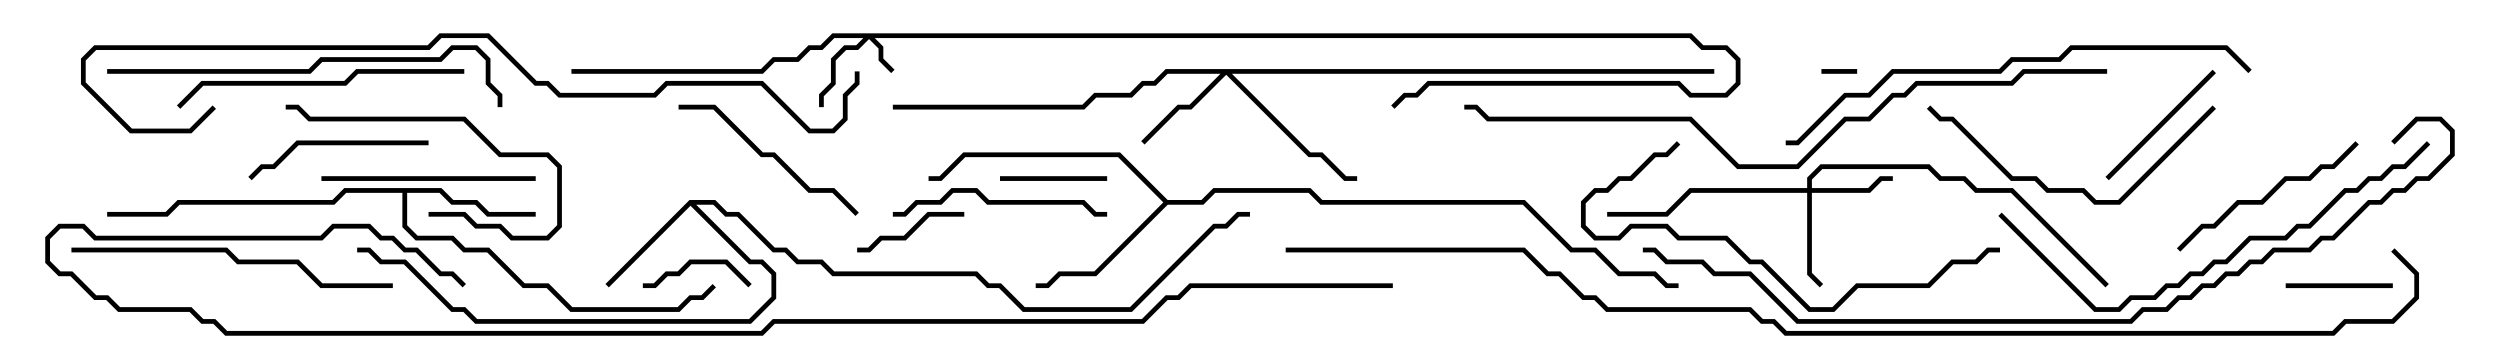 <svg version="1.1" width="105" height="15" xmlns="http://www.w3.org/2000/svg"><path d="M28.959,8.4L30.041,8.4L30.541,8.9L31.041,8.9L32.541,10.4L33.041,10.4L33.541,10.9L34.541,10.9L35.041,11.4L41.041,11.4L41.541,11.9L42.041,11.9L43.041,12.9L47.459,12.9L50.959,9.4L51.459,9.4L51.959,8.9L52.5,8.9L52.5,9.1L52.041,9.1L51.541,9.6L51.041,9.6L47.541,13.1L42.959,13.1L41.959,12.1L41.459,12.1L40.959,11.6L34.959,11.6L34.459,11.1L33.459,11.1L32.959,10.6L32.459,10.6L30.959,9.1L30.459,9.1L29.959,8.6L29.241,8.6L31.541,10.9L32.041,10.9L32.6,11.459L32.6,12.541L31.541,13.6L19.959,13.6L19.459,13.1L18.959,13.1L16.959,11.1L15.959,11.1L15.459,10.6L15,10.6L15,10.4L15.541,10.4L16.041,10.9L17.041,10.9L19.041,12.9L19.541,12.9L20.041,13.4L31.459,13.4L32.4,12.459L32.4,11.541L31.959,11.1L31.459,11.1L29,8.641L25.571,12.071L25.429,11.929z" stroke="none"/><path d="M18.541,7.9L19.041,8.4L20.041,8.4L20.541,8.9L22.5,8.9L22.5,9.1L20.459,9.1L19.959,8.6L18.959,8.6L18.459,8.1L17.1,8.1L17.1,9.459L17.541,9.9L19.041,9.9L19.541,10.4L20.541,10.4L22.041,11.9L23.041,11.9L24.041,12.9L28.459,12.9L28.959,12.4L29.459,12.4L29.929,11.929L30.071,12.071L29.541,12.6L29.041,12.6L28.541,13.1L23.959,13.1L22.959,12.1L21.959,12.1L20.459,10.6L19.459,10.6L18.959,10.1L17.459,10.1L16.9,9.541L16.9,8.1L14.541,8.1L14.041,8.6L7.541,8.6L7.041,9.1L4.5,9.1L4.5,8.9L6.959,8.9L7.459,8.4L13.959,8.4L14.459,7.9z" stroke="none"/><path d="M49.041,8.4L50.459,8.4L50.959,7.9L55.041,7.9L55.541,8.4L64.041,8.4L66.041,10.4L67.041,10.4L68.041,11.4L69.541,11.4L70.041,11.9L70.5,11.9L70.5,12.1L69.959,12.1L69.459,11.6L67.959,11.6L66.959,10.6L65.959,10.6L63.959,8.6L55.459,8.6L54.959,8.1L51.041,8.1L50.541,8.6L49.041,8.6L46.041,11.6L44.541,11.6L44.041,12.1L43.5,12.1L43.5,11.9L43.959,11.9L44.459,11.4L45.959,11.4L48.859,8.5L46.959,6.6L40.541,6.6L39.541,7.6L39,7.6L39,7.4L39.459,7.4L40.459,6.4L47.041,6.4z" stroke="none"/><path d="M71.041,1.4L71.541,1.9L72.541,1.9L73.1,2.459L73.1,3.541L72.541,4.1L70.959,4.1L70.459,3.6L60.041,3.6L59.541,4.1L59.041,4.1L58.571,4.571L58.429,4.429L58.959,3.9L59.459,3.9L59.959,3.4L70.541,3.4L71.041,3.9L72.459,3.9L72.9,3.459L72.9,2.541L72.459,2.1L71.459,2.1L70.959,1.6L36.741,1.6L37.1,1.959L37.1,2.459L37.571,2.929L37.429,3.071L36.9,2.541L36.9,2.041L36.5,1.641L36.041,2.1L35.541,2.1L35.1,2.541L35.1,3.541L34.6,4.041L34.6,4.5L34.4,4.5L34.4,3.959L34.9,3.459L34.9,2.459L35.459,1.9L35.959,1.9L36.259,1.6L35.041,1.6L34.541,2.1L34.041,2.1L33.541,2.6L32.541,2.6L32.041,3.1L24,3.1L24,2.9L31.959,2.9L32.459,2.4L33.459,2.4L33.959,1.9L34.459,1.9L34.959,1.4z" stroke="none"/><path d="M75.9,7.9L75.9,7.459L76.459,6.9L81.041,6.9L81.541,7.4L82.541,7.4L83.041,7.9L84.541,7.9L88.571,11.929L88.429,12.071L84.459,8.1L82.959,8.1L82.459,7.6L81.459,7.6L80.959,7.1L76.541,7.1L76.1,7.541L76.1,7.9L78.459,7.9L78.959,7.4L79.5,7.4L79.5,7.6L79.041,7.6L78.541,8.1L76.1,8.1L76.1,11.459L76.571,11.929L76.429,12.071L75.9,11.541L75.9,8.1L71.041,8.1L70.041,9.1L67.5,9.1L67.5,8.9L69.959,8.9L70.959,7.9z" stroke="none"/><path d="M72,2.9L72,3.1L51.741,3.1L55.041,6.4L55.541,6.4L56.541,7.4L57,7.4L57,7.6L56.459,7.6L55.459,6.6L54.959,6.6L51.5,3.141L50.041,4.6L49.541,4.6L48.071,6.071L47.929,5.929L49.459,4.4L49.959,4.4L51.259,3.1L49.041,3.1L48.541,3.6L48.041,3.6L47.541,4.1L46.041,4.1L45.541,4.6L37.5,4.6L37.5,4.4L45.459,4.4L45.959,3.9L47.459,3.9L47.959,3.4L48.459,3.4L48.959,2.9z" stroke="none"/><path d="M78,2.9L78,3.1L76.5,3.1L76.5,2.9z" stroke="none"/><path d="M42,7.6L42,7.4L46.5,7.4L46.5,7.6z" stroke="none"/><path d="M96,12.1L96,11.9L100.5,11.9L100.5,12.1z" stroke="none"/><path d="M31.571,11.929L31.429,12.071L30.459,11.1L29.041,11.1L28.541,11.6L28.041,11.6L27.541,12.1L27,12.1L27,11.9L27.459,11.9L27.959,11.4L28.459,11.4L28.959,10.9L30.541,10.9z" stroke="none"/><path d="M36,10.6L36,10.4L36.459,10.4L36.959,9.9L37.959,9.9L38.959,8.9L40.5,8.9L40.5,9.1L39.041,9.1L38.041,10.1L37.041,10.1L36.541,10.6z" stroke="none"/><path d="M92.929,2.929L93.071,3.071L88.571,7.571L88.429,7.429z" stroke="none"/><path d="M18,9.1L18,8.9L19.541,8.9L20.041,9.4L21.041,9.4L21.541,9.9L22.959,9.9L23.4,9.459L23.4,7.041L22.959,6.6L20.959,6.6L19.459,5.1L12.959,5.1L12.459,4.6L12,4.6L12,4.4L12.541,4.4L13.041,4.9L19.541,4.9L21.041,6.4L23.041,6.4L23.6,6.959L23.6,9.541L23.041,10.1L21.459,10.1L20.959,9.6L19.959,9.6L19.459,9.1z" stroke="none"/><path d="M18,5.9L18,6.1L12.541,6.1L11.541,7.1L11.041,7.1L10.571,7.571L10.429,7.429L10.959,6.9L11.459,6.9L12.459,5.9z" stroke="none"/><path d="M28.5,4.6L28.5,4.4L30.041,4.4L32.041,6.4L32.541,6.4L34.041,7.9L35.041,7.9L36.071,8.929L35.929,9.071L34.959,8.1L33.959,8.1L32.459,6.6L31.959,6.6L29.959,4.6z" stroke="none"/><path d="M91.571,10.571L91.429,10.429L92.459,9.4L92.959,9.4L93.959,8.4L94.959,8.4L95.959,7.4L96.959,7.4L97.459,6.9L97.959,6.9L98.929,5.929L99.071,6.071L98.041,7.1L97.541,7.1L97.041,7.6L96.041,7.6L95.041,8.6L94.041,8.6L93.041,9.6L92.541,9.6z" stroke="none"/><path d="M37.5,9.1L37.5,8.9L37.959,8.9L38.459,8.4L39.459,8.4L39.959,7.9L41.041,7.9L41.541,8.4L45.541,8.4L46.041,8.9L46.5,8.9L46.5,9.1L45.959,9.1L45.459,8.6L41.459,8.6L40.959,8.1L40.041,8.1L39.541,8.6L38.541,8.6L38.041,9.1z" stroke="none"/><path d="M22.5,7.4L22.5,7.6L13.5,7.6L13.5,7.4z" stroke="none"/><path d="M92.929,4.429L93.071,4.571L89.041,8.6L87.959,8.6L87.459,8.1L85.959,8.1L85.459,7.6L84.459,7.6L81.959,5.1L81.459,5.1L80.929,4.571L81.071,4.429L81.541,4.9L82.041,4.9L84.541,7.4L85.541,7.4L86.041,7.9L87.541,7.9L88.041,8.4L88.959,8.4z" stroke="none"/><path d="M7.571,4.571L7.429,4.429L8.459,3.4L14.459,3.4L14.959,2.9L19.5,2.9L19.5,3.1L15.041,3.1L14.541,3.6L8.541,3.6z" stroke="none"/><path d="M16.5,11.9L16.5,12.1L13.459,12.1L12.459,11.1L9.959,11.1L9.459,10.6L3,10.6L3,10.4L9.541,10.4L10.041,10.9L12.541,10.9L13.541,11.9z" stroke="none"/><path d="M84,10.4L84,10.6L83.541,10.6L83.041,11.1L82.041,11.1L81.041,12.1L78.041,12.1L77.041,13.1L75.959,13.1L73.959,11.1L73.459,11.1L72.459,10.1L70.459,10.1L69.959,9.6L68.541,9.6L68.041,10.1L66.959,10.1L66.4,9.541L66.4,8.459L66.959,7.9L67.459,7.9L67.959,7.4L68.459,7.4L69.459,6.4L69.959,6.4L70.429,5.929L70.571,6.071L70.041,6.6L69.541,6.6L68.541,7.6L68.041,7.6L67.541,8.1L67.041,8.1L66.6,8.541L66.6,9.459L67.041,9.9L67.959,9.9L68.459,9.4L70.041,9.4L70.541,9.9L72.541,9.9L73.541,10.9L74.041,10.9L76.041,12.9L76.959,12.9L77.959,11.9L80.959,11.9L81.959,10.9L82.959,10.9L83.459,10.4z" stroke="none"/><path d="M4.5,3.1L4.5,2.9L12.959,2.9L13.459,2.4L18.459,2.4L18.959,1.9L20.041,1.9L20.6,2.459L20.6,3.459L21.1,3.959L21.1,4.5L20.9,4.5L20.9,4.041L20.4,3.541L20.4,2.541L19.959,2.1L19.041,2.1L18.541,2.6L13.541,2.6L13.041,3.1z" stroke="none"/><path d="M101.929,5.929L102.071,6.071L101.041,7.1L100.541,7.1L100.041,7.6L99.541,7.6L99.041,8.1L98.541,8.1L97.041,9.6L96.541,9.6L96.041,10.1L94.541,10.1L93.541,11.1L93.041,11.1L92.541,11.6L92.041,11.6L91.541,12.1L91.041,12.1L90.541,12.6L89.541,12.6L89.041,13.1L87.959,13.1L83.929,9.071L84.071,8.929L88.041,12.9L88.959,12.9L89.459,12.4L90.459,12.4L90.959,11.9L91.459,11.9L91.959,11.4L92.459,11.4L92.959,10.9L93.459,10.9L94.459,9.9L95.959,9.9L96.459,9.4L96.959,9.4L98.459,7.9L98.959,7.9L99.459,7.4L99.959,7.4L100.459,6.9L100.959,6.9z" stroke="none"/><path d="M94.571,2.929L94.429,3.071L93.459,2.1L87.041,2.1L86.541,2.6L84.541,2.6L84.041,3.1L79.541,3.1L78.541,4.1L77.541,4.1L75.541,6.1L75,6.1L75,5.9L75.459,5.9L77.459,3.9L78.459,3.9L79.459,2.9L83.959,2.9L84.459,2.4L86.459,2.4L86.959,1.9L93.541,1.9z" stroke="none"/><path d="M88.5,2.9L88.5,3.1L85.041,3.1L84.541,3.6L80.541,3.6L80.041,4.1L79.541,4.1L78.541,5.1L77.541,5.1L75.541,7.1L72.959,7.1L70.959,5.1L62.459,5.1L61.959,4.6L61.5,4.6L61.5,4.4L62.041,4.4L62.541,4.9L71.041,4.9L73.041,6.9L75.459,6.9L77.459,4.9L78.459,4.9L79.459,3.9L79.959,3.9L80.459,3.4L84.459,3.4L84.959,2.9z" stroke="none"/><path d="M8.929,4.429L9.071,4.571L8.041,5.6L5.459,5.6L3.4,3.541L3.4,2.459L3.959,1.9L17.959,1.9L18.459,1.4L20.541,1.4L22.541,3.4L23.041,3.4L23.541,3.9L27.459,3.9L27.959,3.4L32.041,3.4L34.041,5.4L34.959,5.4L35.4,4.959L35.4,3.959L35.9,3.459L35.9,3L36.1,3L36.1,3.541L35.6,4.041L35.6,5.041L35.041,5.6L33.959,5.6L31.959,3.6L28.041,3.6L27.541,4.1L23.459,4.1L22.959,3.6L22.459,3.6L20.459,1.6L18.541,1.6L18.041,2.1L4.041,2.1L3.6,2.541L3.6,3.459L5.541,5.4L7.959,5.4z" stroke="none"/><path d="M100.571,6.071L100.429,5.929L101.459,4.9L102.541,4.9L103.1,5.459L103.1,6.541L102.041,7.6L101.541,7.6L101.041,8.1L100.541,8.1L100.041,8.6L99.541,8.6L98.041,10.1L97.541,10.1L97.041,10.6L95.541,10.6L95.041,11.1L94.541,11.1L94.041,11.6L93.541,11.6L93.041,12.1L92.541,12.1L92.041,12.6L91.541,12.6L91.041,13.1L90.041,13.1L89.541,13.6L75.459,13.6L73.459,11.6L71.959,11.6L71.459,11.1L69.959,11.1L69.459,10.6L69,10.6L69,10.4L69.541,10.4L70.041,10.9L71.541,10.9L72.041,11.4L73.541,11.4L75.541,13.4L89.459,13.4L89.959,12.9L90.959,12.9L91.459,12.4L91.959,12.4L92.459,11.9L92.959,11.9L93.459,11.4L93.959,11.4L94.459,10.9L94.959,10.9L95.459,10.4L96.959,10.4L97.459,9.9L97.959,9.9L99.459,8.4L99.959,8.4L100.459,7.9L100.959,7.9L101.459,7.4L101.959,7.4L102.9,6.459L102.9,5.541L102.459,5.1L101.541,5.1z" stroke="none"/><path d="M58.5,11.9L58.5,12.1L50.041,12.1L49.541,12.6L49.041,12.6L48.041,13.6L32.541,13.6L32.041,14.1L9.459,14.1L8.959,13.6L8.459,13.6L7.959,13.1L4.959,13.1L4.459,12.6L3.959,12.6L2.959,11.6L2.459,11.6L1.9,11.041L1.9,9.959L2.459,9.4L3.541,9.4L4.041,9.9L13.459,9.9L13.959,9.4L15.541,9.4L16.041,9.9L16.541,9.9L17.041,10.4L17.541,10.4L18.541,11.4L19.041,11.4L19.571,11.929L19.429,12.071L18.959,11.6L18.459,11.6L17.459,10.6L16.959,10.6L16.459,10.1L15.959,10.1L15.459,9.6L14.041,9.6L13.541,10.1L3.959,10.1L3.459,9.6L2.541,9.6L2.1,10.041L2.1,10.959L2.541,11.4L3.041,11.4L4.041,12.4L4.541,12.4L5.041,12.9L8.041,12.9L8.541,13.4L9.041,13.4L9.541,13.9L31.959,13.9L32.459,13.4L47.959,13.4L48.959,12.4L49.459,12.4L49.959,11.9z" stroke="none"/><path d="M54,10.6L54,10.4L64.041,10.4L65.041,11.4L65.541,11.4L66.541,12.4L67.041,12.4L67.541,12.9L73.541,12.9L74.041,13.4L74.541,13.4L75.041,13.9L97.959,13.9L98.459,13.4L100.459,13.4L101.4,12.459L101.4,11.541L100.429,10.571L100.571,10.429L101.6,11.459L101.6,12.541L100.541,13.6L98.541,13.6L98.041,14.1L74.959,14.1L74.459,13.6L73.959,13.6L73.459,13.1L67.459,13.1L66.959,12.6L66.459,12.6L65.459,11.6L64.959,11.6L63.959,10.6z" stroke="none"/></svg>